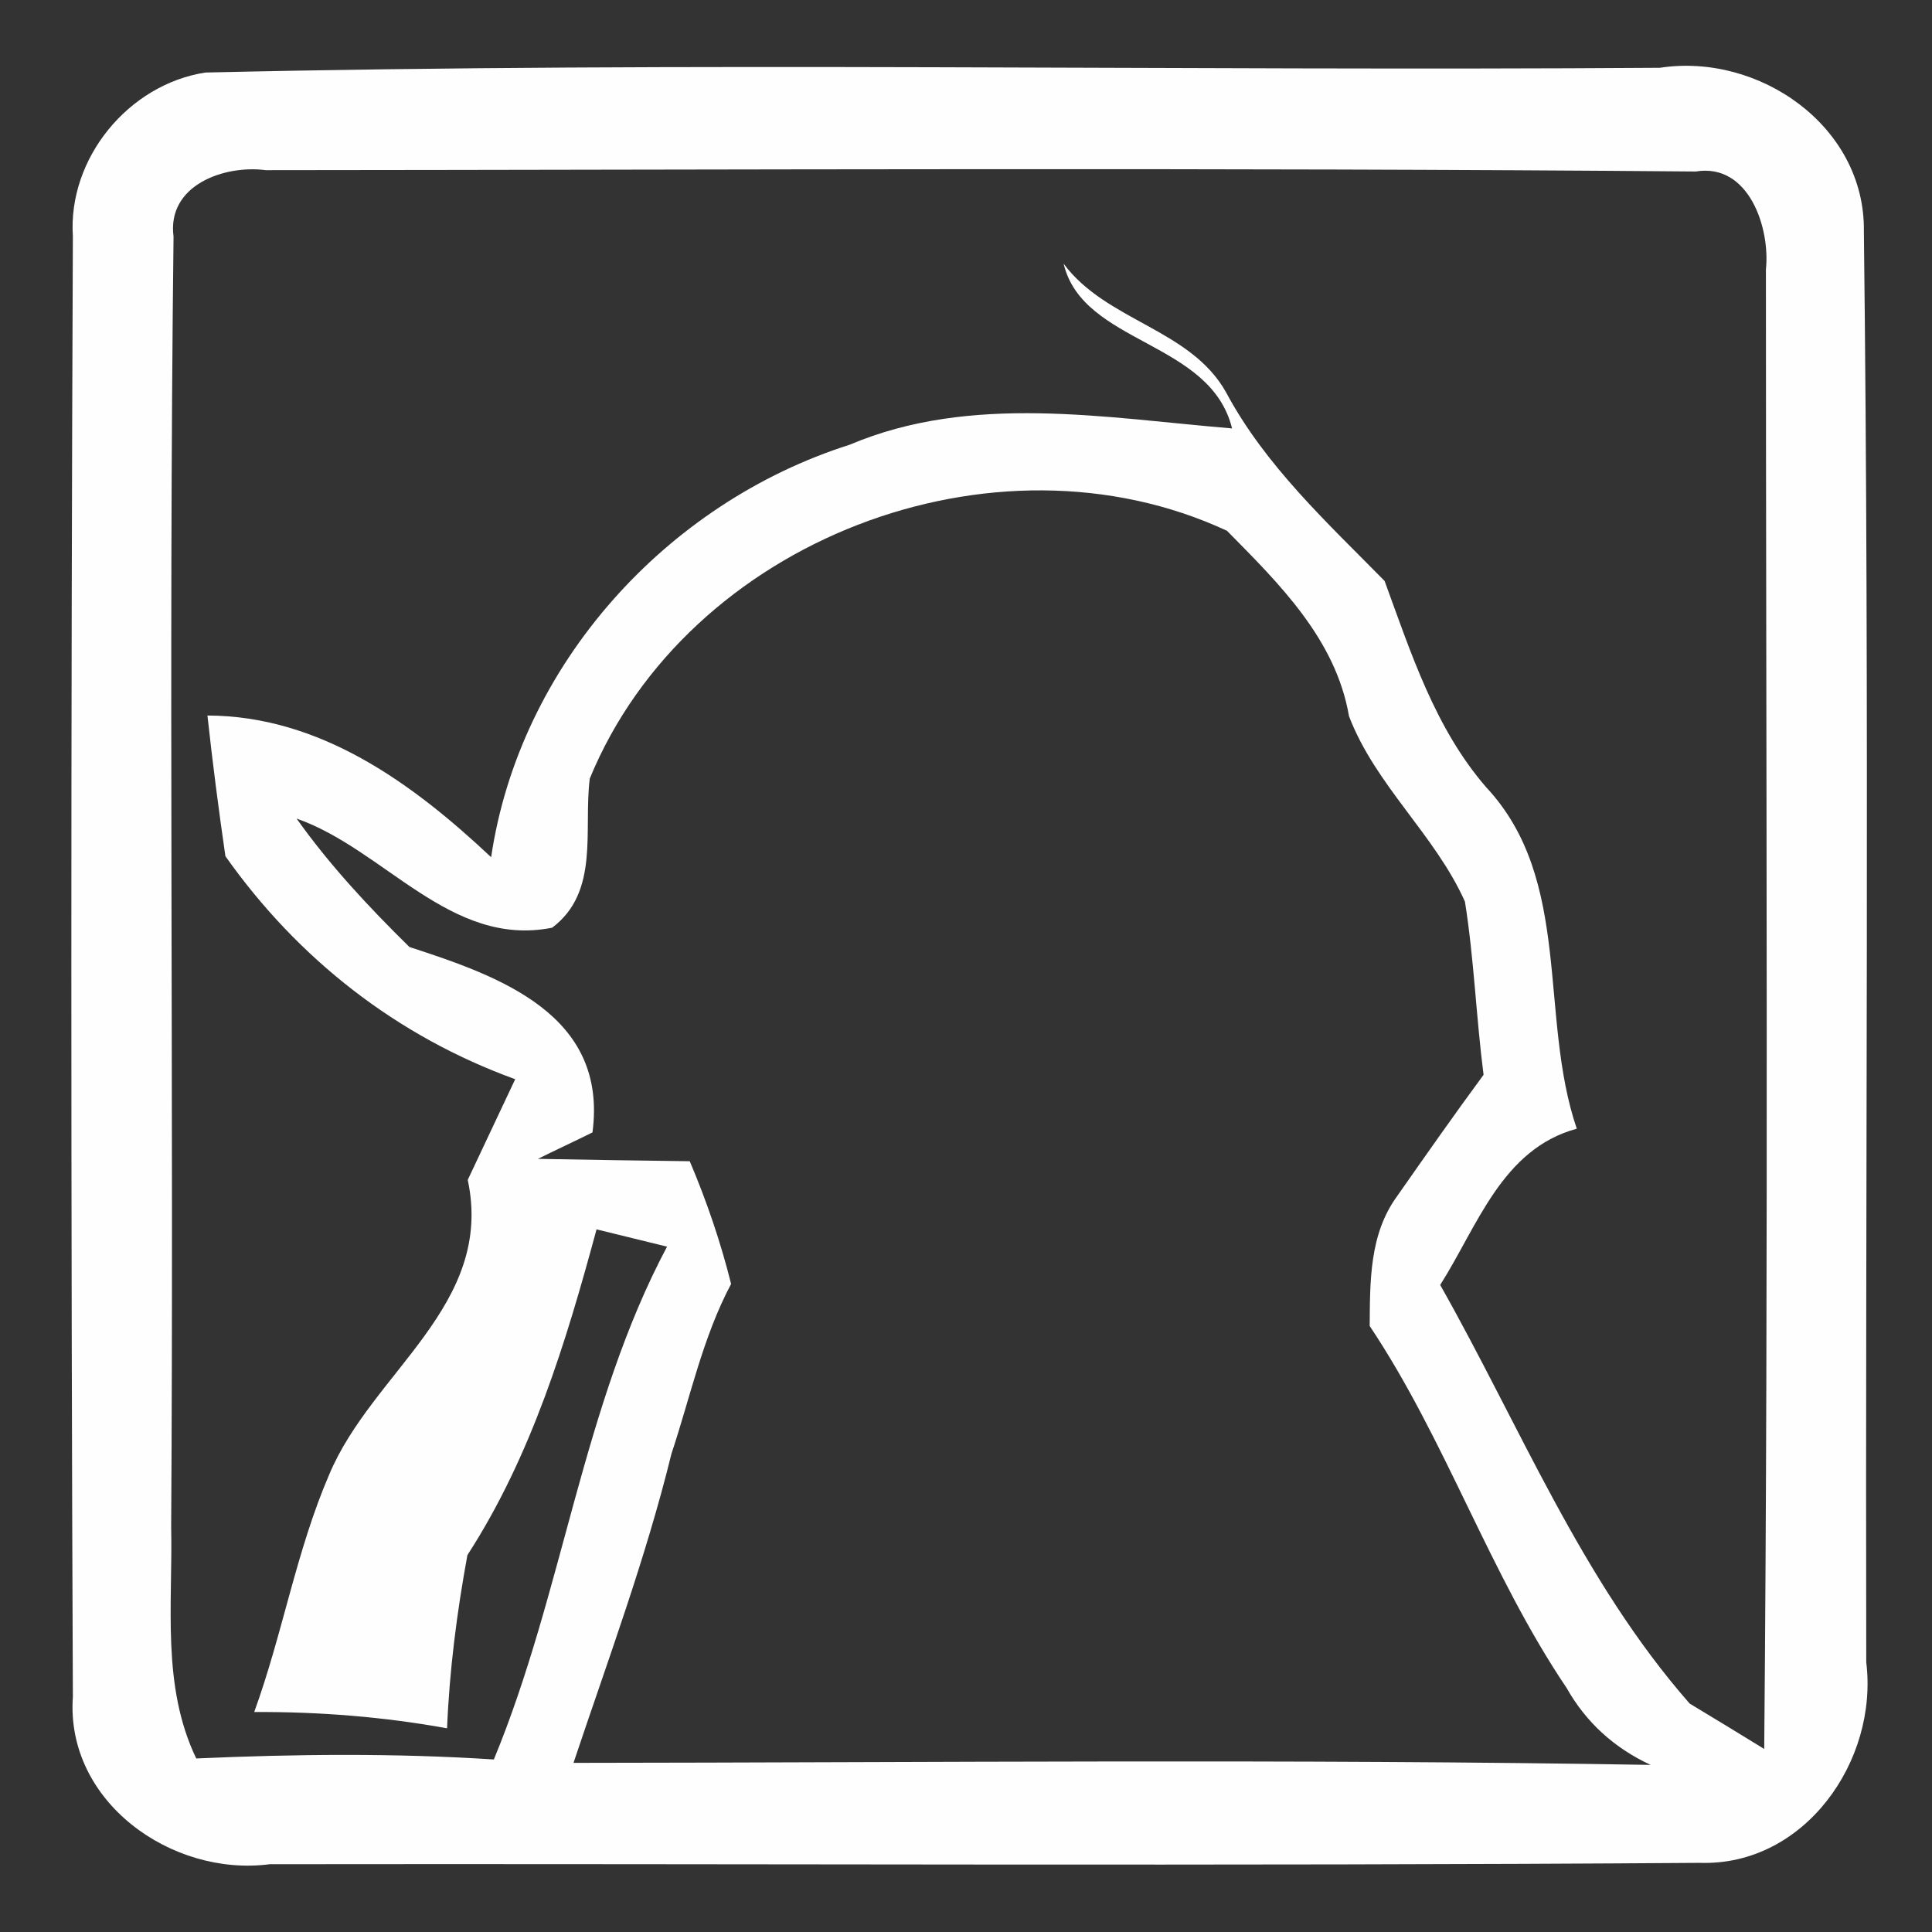 <?xml version="1.0" encoding="UTF-8" ?>
<!DOCTYPE svg PUBLIC "-//W3C//DTD SVG 1.1//EN" "http://www.w3.org/Graphics/SVG/1.1/DTD/svg11.dtd">
<svg width="57pt" height="57pt" viewBox="0 0 57 57" version="1.1" xmlns="http://www.w3.org/2000/svg">
<rect x="0" y="0" width="57" height="57" fill="#333333" stroke="none"/>
<g id="#fefefefe">
<path fill="#fefefe" opacity="1.00" d=" M 6.06 2.14 C 20.35 1.81 34.67 2.10 48.97 2.00 C 51.89 1.55 55.03 3.72 54.99 6.82 C 55.16 20.89 55.03 34.97 55.06 49.04 C 55.42 51.95 53.24 55.06 50.15 54.96 C 36.09 55.06 22.02 54.98 7.96 55.00 C 5.06 55.38 1.93 53.15 2.15 50.06 C 2.09 35.70 2.09 21.33 2.15 6.97 C 2.00 4.67 3.79 2.49 6.06 2.14 M 5.12 6.98 C 4.97 19.66 5.13 32.36 5.05 45.05 C 5.10 47.34 4.76 49.74 5.79 51.88 C 8.71 51.75 11.65 51.72 14.57 51.91 C 16.61 46.98 17.18 41.48 19.68 36.78 C 18.99 36.61 18.29 36.44 17.60 36.27 C 16.70 39.60 15.68 42.96 13.79 45.88 C 13.48 47.57 13.26 49.27 13.19 50.99 C 11.31 50.65 9.42 50.50 7.50 50.51 C 8.34 48.20 8.74 45.76 9.71 43.51 C 10.98 40.47 14.59 38.51 13.80 34.81 C 14.15 34.07 14.85 32.58 15.20 31.84 C 11.70 30.57 8.79 28.29 6.65 25.26 C 6.45 23.88 6.27 22.49 6.12 21.11 C 9.45 21.12 12.17 23.11 14.49 25.29 C 15.33 19.62 19.65 14.84 25.07 13.12 C 28.66 11.60 32.61 12.33 36.35 12.64 C 35.71 10.04 31.95 10.17 31.38 7.78 C 32.64 9.48 35.12 9.70 36.17 11.57 C 37.33 13.74 39.15 15.41 40.85 17.14 C 41.63 19.27 42.34 21.49 43.85 23.23 C 46.41 25.97 45.39 29.99 46.52 33.30 C 44.31 33.90 43.59 36.18 42.49 37.91 C 44.85 42.08 46.65 46.61 49.85 50.26 C 50.40 50.59 51.50 51.26 52.05 51.60 C 52.18 37.05 52.10 22.50 52.10 7.95 C 52.23 6.73 51.60 4.80 50.03 5.06 C 35.97 4.94 21.90 5.01 7.84 5.02 C 6.62 4.86 4.92 5.46 5.12 6.98 M 17.40 22.97 C 17.21 24.48 17.70 26.31 16.29 27.37 C 13.29 27.97 11.35 25.06 8.75 24.15 C 9.73 25.53 10.88 26.76 12.08 27.94 C 14.73 28.80 17.94 29.93 17.48 33.41 C 17.08 33.61 16.27 33.99 15.87 34.19 C 17.37 34.22 18.86 34.24 20.35 34.26 C 20.85 35.44 21.26 36.64 21.57 37.88 C 20.73 39.46 20.37 41.21 19.81 42.89 C 19.05 45.99 17.93 48.99 16.92 52.01 C 27.51 52.00 38.11 51.89 48.70 52.07 C 47.62 51.57 46.79 50.81 46.22 49.80 C 43.94 46.42 42.66 42.49 40.41 39.12 C 40.42 37.80 40.40 36.41 41.22 35.29 C 42.06 34.09 42.90 32.89 43.77 31.71 C 43.55 30.01 43.49 28.29 43.22 26.60 C 42.34 24.63 40.58 23.17 39.80 21.13 C 39.41 18.86 37.74 17.22 36.20 15.66 C 29.34 12.47 20.29 15.94 17.40 22.97 M 10.18 47.21 C 10.77 47.78 10.77 47.78 10.18 47.21 Z" />
</g>
</svg>
